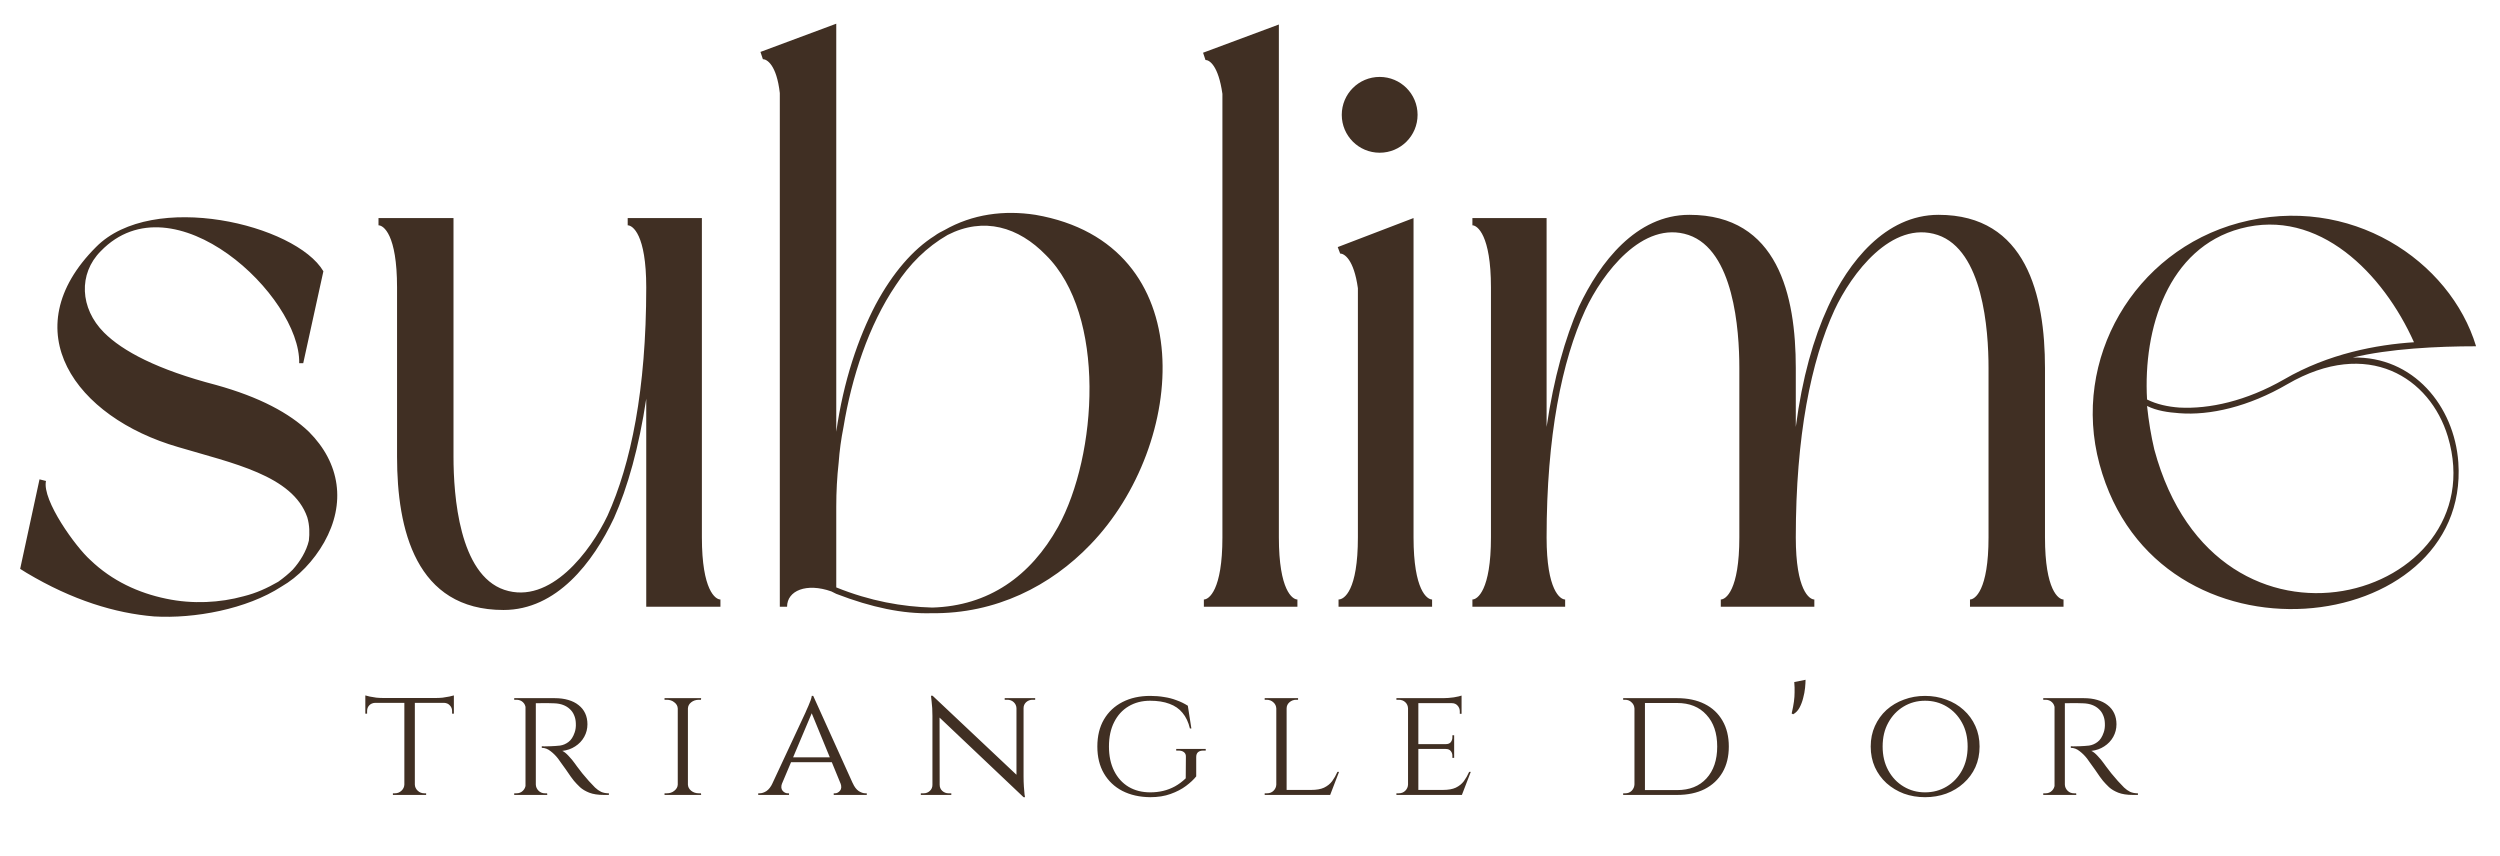 <svg width="651" height="223" viewBox="0 0 651 223" fill="none" xmlns="http://www.w3.org/2000/svg">
<path d="M78.96 94.58L84.21 70.64C77.07 58.46 39.69 49.43 24.99 64.34C3.36 85.97 19.53 108.65 46.41 116.42C60.48 120.62 76.23 123.77 80.01 134.69C80.64 136.79 80.64 138.89 80.43 140.78C79.8 143.51 78.12 146.24 76.23 148.34C75.18 149.39 73.92 150.44 72.45 151.49C69.51 153.17 66.78 154.43 63.42 155.27C57.33 156.95 50.19 157.37 43.26 155.9C36.12 154.43 29.19 151.28 23.52 145.82C19.74 142.46 10.92 130.28 11.97 125.24L10.29 124.82L5.25 148.13L6.93 149.18C18.9 156.32 30.03 159.68 40.11 160.52C50.61 161.15 64.26 158.63 73.29 152.75C77.7 150.23 81.69 146.03 84.42 141.2C90.09 131.12 88.62 120.62 80.43 112.43C75.39 107.6 67.62 103.4 56.28 100.25C40.95 96.26 31.92 91.43 27.09 86.6C20.79 80.3 20.37 71.27 26.25 65.39C45.15 45.86 78.33 77.15 77.91 94.58H78.96ZM187.601 156.11C186.341 156.11 182.771 153.8 182.771 139.94V56.78H163.451V58.67C164.711 58.67 168.281 60.98 168.281 74.84C168.281 101.51 164.291 120.83 158.201 134.27C153.791 143.51 143.291 157.58 131.321 153.59C119.561 149.6 118.091 129.02 118.091 118.94V56.78H98.561V58.67C99.82 58.67 103.391 60.98 103.391 74.84V118.94C103.391 137.84 108.221 158.84 131.111 158.84C144.971 158.84 154.421 146.45 159.881 134.9C163.451 126.92 166.391 116.42 168.281 103.82V158H187.601V156.11ZM217.763 6.17L198.023 13.52L198.653 15.41C199.703 15.41 202.223 16.88 203.063 24.23V158H204.953C204.953 153.8 209.993 151.7 216.503 154.01L217.763 154.64C227.003 158.21 235.193 159.89 242.543 159.68C259.343 159.89 273.623 152.54 283.913 141.83C309.113 115.79 313.313 63.5 269.633 55.94C261.443 54.68 253.253 55.73 245.903 59.93C245.063 60.35 244.223 60.77 243.383 61.4C237.713 64.97 232.463 71.06 228.053 79.25C223.433 88.07 219.653 99.2 217.763 112.43V6.17ZM217.763 152.96V131.96C217.763 127.97 217.973 124.19 218.393 120.41C218.603 117.47 219.023 114.32 219.653 111.17C221.753 98.36 226.163 84.71 233.303 74.21C236.873 68.75 241.283 64.34 246.743 61.19C256.193 56.36 265.223 59.09 272.363 66.44C288.113 81.98 285.803 118.52 275.513 137.21C268.373 150.02 257.453 157.79 242.753 158.21C234.983 158 226.583 156.53 217.763 152.96ZM337.847 156.11C336.587 156.11 333.017 153.8 333.017 139.94V6.38L313.277 13.73L313.907 15.62C314.957 15.62 317.267 17.09 318.317 24.44V139.94C318.317 153.8 314.747 156.11 313.487 156.11V158H337.847V156.11ZM348.976 66.02C350.026 66.02 352.546 67.49 353.596 75.05V139.94C353.596 153.8 350.026 156.11 348.556 156.11V158H372.916V156.11C371.656 156.11 368.086 153.8 368.086 139.94V56.78L348.346 64.34L348.976 66.02ZM359.266 39.77C364.726 39.77 369.136 35.36 369.136 29.9C369.136 24.44 364.726 20.03 359.266 20.03C353.806 20.03 349.396 24.44 349.396 29.9C349.396 35.36 353.806 39.77 359.266 39.77ZM532.514 95.84C532.514 76.94 527.684 55.94 504.794 55.94C490.934 55.94 481.274 68.33 476.024 79.88C472.244 88.07 469.304 98.36 467.624 111.17V95.84C467.624 76.94 463.004 55.94 439.904 55.94C426.044 55.94 416.594 68.33 411.134 79.88C407.564 88.07 404.624 98.36 402.734 111.17V56.78H383.414V58.67C384.674 58.67 388.244 61.19 388.244 74.84V139.94C388.244 153.8 384.674 156.11 383.414 156.11V158H407.564V156.11C406.304 156.11 402.734 153.8 402.734 139.94C402.734 113.48 406.724 93.95 412.814 80.72C417.224 71.27 427.724 57.2 439.694 61.19C451.454 65.18 452.924 85.76 452.924 95.84V139.94C452.924 153.8 449.354 156.11 448.094 156.11V158H472.454V156.11C471.194 156.11 467.624 153.8 467.624 139.94C467.624 113.48 471.614 93.95 477.704 80.72C482.114 71.27 492.614 57.2 504.584 61.19C516.344 65.18 517.814 85.76 517.814 95.84V139.94C517.814 153.8 514.244 156.11 512.984 156.11V158H537.344V156.11C536.084 156.11 532.514 153.8 532.514 139.94V95.84ZM546.701 120.83C561.611 176.27 643.301 165.98 640.151 120.41C639.101 105.71 628.391 92.69 612.641 93.11C622.091 90.8 634.691 90.17 644.771 90.17C638.051 67.91 612.011 50.27 583.031 58.04C555.731 65.39 539.351 93.53 546.701 120.83ZM559.091 105.71C561.611 106.97 564.551 107.39 567.491 107.6C575.471 108.23 585.551 105.92 595.631 100.04C616.631 87.86 632.801 98.36 637.421 113.69C650.021 155.69 577.361 177.74 560.981 117.05C560.141 113.48 559.511 109.7 559.091 105.71ZM628.601 89.12C618.941 89.75 606.341 92.06 594.791 98.78C584.921 104.45 575.261 106.55 567.491 106.13C564.551 105.92 561.611 105.29 559.091 104.03C558.041 85.55 564.551 64.55 583.451 59.51C603.821 54.05 620.621 71.27 628.601 89.12Z" fill="#402F23"/>
<path d="M108.024 181.926V207H105.294V181.926H108.024ZM118.188 181.758V183.018H95.13V181.758H118.188ZM118.188 182.934V185.832H117.726V185.16C117.726 184.572 117.53 184.082 117.138 183.69C116.774 183.27 116.27 183.046 115.626 183.018V182.934H118.188ZM118.188 181.086V182.178L113.484 181.758C114.044 181.758 114.632 181.73 115.248 181.674C115.892 181.59 116.48 181.492 117.012 181.38C117.544 181.268 117.936 181.17 118.188 181.086ZM105.378 204.312V207H102.312V206.58C102.34 206.58 102.424 206.58 102.564 206.58C102.732 206.58 102.816 206.58 102.816 206.58C103.488 206.58 104.062 206.356 104.538 205.908C105.014 205.46 105.266 204.928 105.294 204.312H105.378ZM107.898 204.312H108.024C108.052 204.928 108.304 205.46 108.78 205.908C109.256 206.356 109.83 206.58 110.502 206.58C110.502 206.58 110.572 206.58 110.712 206.58C110.88 206.58 110.964 206.58 110.964 206.58V207H107.898V204.312ZM97.692 182.934V183.018C97.048 183.046 96.53 183.27 96.138 183.69C95.774 184.082 95.592 184.572 95.592 185.16V185.832H95.13V182.934H97.692ZM95.13 181.086C95.382 181.17 95.76 181.268 96.264 181.38C96.796 181.492 97.384 181.59 98.028 181.674C98.672 181.73 99.274 181.758 99.834 181.758L95.13 182.178V181.086ZM139.025 181.8H144.443C145.759 181.8 146.935 181.954 147.971 182.262C149.035 182.57 149.931 183.018 150.659 183.606C151.415 184.194 151.989 184.908 152.381 185.748C152.773 186.588 152.969 187.54 152.969 188.604C152.969 189.78 152.689 190.872 152.129 191.88C151.569 192.888 150.785 193.714 149.777 194.358C148.797 195.002 147.677 195.394 146.417 195.534C146.893 195.73 147.439 196.164 148.055 196.836C148.699 197.508 149.245 198.166 149.693 198.81C149.693 198.81 149.875 199.062 150.239 199.566C150.603 200.042 151.065 200.644 151.625 201.372C152.213 202.072 152.787 202.744 153.347 203.388C153.935 204.032 154.467 204.592 154.943 205.068C155.447 205.544 155.979 205.922 156.539 206.202C157.127 206.454 157.799 206.58 158.555 206.58V207H157.253C155.713 207 154.439 206.804 153.431 206.412C152.451 206.02 151.653 205.544 151.037 204.984C150.421 204.396 149.889 203.836 149.441 203.304C149.329 203.164 149.063 202.814 148.643 202.254C148.251 201.666 147.817 201.036 147.341 200.364C146.865 199.692 146.431 199.09 146.039 198.558C145.647 197.998 145.409 197.662 145.325 197.55C144.765 196.822 144.121 196.178 143.393 195.618C142.665 195.03 141.895 194.736 141.083 194.736V194.316C141.083 194.316 141.307 194.33 141.755 194.358C142.203 194.358 142.777 194.344 143.477 194.316C144.261 194.288 145.045 194.232 145.829 194.148C146.613 194.036 147.341 193.728 148.013 193.224C148.713 192.72 149.259 191.88 149.651 190.704C149.763 190.396 149.847 190.032 149.903 189.612C149.959 189.192 149.973 188.758 149.945 188.31C149.917 187.526 149.763 186.826 149.483 186.21C149.231 185.594 148.853 185.062 148.349 184.614C147.873 184.166 147.299 183.816 146.627 183.564C145.955 183.312 145.199 183.172 144.359 183.144C143.043 183.088 141.895 183.074 140.915 183.102C139.935 183.13 139.445 183.13 139.445 183.102C139.445 183.074 139.403 182.962 139.319 182.766C139.263 182.542 139.193 182.332 139.109 182.136C139.053 181.912 139.025 181.8 139.025 181.8ZM139.529 181.8V207H136.841V181.8H139.529ZM136.967 204.312L137.471 207H133.901V206.58C133.901 206.58 133.999 206.58 134.195 206.58C134.391 206.58 134.489 206.58 134.489 206.58C135.161 206.58 135.721 206.356 136.169 205.908C136.617 205.46 136.855 204.928 136.883 204.312H136.967ZM136.967 184.446H136.883C136.855 183.802 136.617 183.27 136.169 182.85C135.721 182.43 135.161 182.22 134.489 182.22C134.489 182.22 134.391 182.22 134.195 182.22C133.999 182.22 133.901 182.22 133.901 182.22V181.8H137.471L136.967 184.446ZM139.403 204.312H139.529C139.557 204.928 139.795 205.46 140.243 205.908C140.691 206.356 141.251 206.58 141.923 206.58C141.923 206.58 142.007 206.58 142.175 206.58C142.371 206.58 142.469 206.58 142.469 206.58L142.511 207H138.899L139.403 204.312ZM179.133 181.8V207H176.487V181.8H179.133ZM176.613 204.312V207H173.043V206.58C173.043 206.58 173.141 206.58 173.337 206.58C173.533 206.58 173.631 206.58 173.631 206.58C174.415 206.58 175.073 206.356 175.605 205.908C176.165 205.46 176.459 204.928 176.487 204.312H176.613ZM179.007 204.312H179.133C179.161 204.928 179.441 205.46 179.973 205.908C180.533 206.356 181.205 206.58 181.989 206.58C181.989 206.58 182.073 206.58 182.241 206.58C182.437 206.58 182.535 206.58 182.535 206.58L182.577 207H179.007V204.312ZM179.007 184.488V181.8H182.577L182.535 182.22C182.535 182.22 182.437 182.22 182.241 182.22C182.073 182.22 181.989 182.22 181.989 182.22C181.205 182.22 180.533 182.444 179.973 182.892C179.441 183.312 179.161 183.844 179.133 184.488H179.007ZM176.613 184.488H176.487C176.459 183.844 176.165 183.312 175.605 182.892C175.073 182.444 174.415 182.22 173.631 182.22C173.603 182.22 173.491 182.22 173.295 182.22C173.127 182.22 173.043 182.22 173.043 182.22V181.8H176.613V184.488ZM211.765 181.212L223.315 206.748H219.997L211.051 184.95L211.765 181.212ZM203.659 203.934C203.351 204.774 203.393 205.432 203.785 205.908C204.177 206.356 204.625 206.58 205.129 206.58H205.465V207H197.443V206.58C197.443 206.58 197.499 206.58 197.611 206.58C197.723 206.58 197.779 206.58 197.779 206.58C198.367 206.58 198.969 206.384 199.585 205.992C200.201 205.572 200.733 204.886 201.181 203.934H203.659ZM211.765 181.212L212.059 184.11L202.441 206.874H199.795L209.749 185.538C209.749 185.538 209.819 185.37 209.959 185.034C210.127 184.698 210.309 184.292 210.505 183.816C210.729 183.312 210.925 182.822 211.093 182.346C211.261 181.87 211.359 181.492 211.387 181.212H211.765ZM216.721 197.214V198.474H205.591V197.214H216.721ZM218.863 203.934H222.055C222.475 204.886 222.993 205.572 223.609 205.992C224.225 206.384 224.813 206.58 225.373 206.58C225.373 206.58 225.429 206.58 225.541 206.58C225.653 206.58 225.709 206.58 225.709 206.58V207H217.099V206.58H217.435C217.911 206.58 218.345 206.356 218.737 205.908C219.129 205.432 219.171 204.774 218.863 203.934ZM242.848 181.17L266.116 203.094L266.536 207.588L243.268 185.538L242.848 181.17ZM242.932 204.396V207H239.782V206.58C239.782 206.58 239.894 206.58 240.118 206.58C240.37 206.58 240.496 206.58 240.496 206.58C241.14 206.58 241.686 206.37 242.134 205.95C242.582 205.53 242.806 205.012 242.806 204.396H242.932ZM244.696 204.396C244.696 205.012 244.92 205.53 245.368 205.95C245.844 206.37 246.39 206.58 247.006 206.58C247.006 206.58 247.118 206.58 247.342 206.58C247.594 206.58 247.72 206.58 247.72 206.58V207H244.57V204.396H244.696ZM242.848 181.17L244.654 183.522L244.696 207H242.806V186.42C242.806 184.992 242.736 183.76 242.596 182.724C242.484 181.688 242.428 181.17 242.428 181.17H242.848ZM266.536 181.8V202.212C266.536 203.108 266.564 203.976 266.62 204.816C266.676 205.628 266.732 206.3 266.788 206.832C266.872 207.336 266.914 207.588 266.914 207.588H266.536L264.688 205.362V181.8H266.536ZM266.41 184.404V181.8H269.56V182.22C269.56 182.22 269.434 182.22 269.182 182.22C268.958 182.22 268.846 182.22 268.846 182.22C268.23 182.22 267.684 182.43 267.208 182.85C266.76 183.27 266.536 183.788 266.536 184.404H266.41ZM264.688 184.404C264.66 183.788 264.422 183.27 263.974 182.85C263.526 182.43 262.98 182.22 262.336 182.22C262.336 182.22 262.21 182.22 261.958 182.22C261.734 182.22 261.622 182.22 261.622 182.22V181.8H264.772V184.404H264.688ZM299.524 181.212C300.812 181.212 302.016 181.31 303.136 181.506C304.284 181.674 305.362 181.954 306.37 182.346C307.406 182.71 308.386 183.186 309.31 183.774L310.234 189.696H309.856C309.464 188.044 308.82 186.686 307.924 185.622C307.056 184.558 305.922 183.774 304.522 183.27C303.122 182.738 301.442 182.472 299.482 182.472C297.354 182.472 295.478 182.962 293.854 183.942C292.258 184.894 291.012 186.266 290.116 188.058C289.22 189.822 288.772 191.936 288.772 194.4C288.772 196.836 289.22 198.95 290.116 200.742C291.012 202.534 292.272 203.92 293.896 204.9C295.52 205.852 297.396 206.328 299.524 206.328C300.7 206.328 301.82 206.202 302.884 205.95C303.948 205.698 304.97 205.306 305.95 204.774C306.958 204.214 307.896 203.514 308.764 202.674L308.806 197.088C308.834 196.556 308.666 196.15 308.302 195.87C307.966 195.59 307.49 195.45 306.874 195.45H306.286V195.03H313.972V195.45H313.384C312.124 195.45 311.494 196.01 311.494 197.13V202.17C310.85 202.982 309.968 203.808 308.848 204.648C307.728 205.488 306.384 206.188 304.816 206.748C303.276 207.308 301.512 207.588 299.524 207.588C296.752 207.56 294.33 207.014 292.258 205.95C290.214 204.886 288.618 203.374 287.47 201.414C286.322 199.454 285.748 197.116 285.748 194.4C285.748 191.656 286.322 189.304 287.47 187.344C288.618 185.384 290.228 183.872 292.3 182.808C294.372 181.744 296.78 181.212 299.524 181.212ZM335.036 181.8V207H332.348V181.8H335.036ZM346.334 205.698L346.25 207H334.952V205.698H346.334ZM348.686 200.994L346.376 207H339.992L341.42 205.698C342.82 205.698 343.94 205.502 344.78 205.11C345.648 204.69 346.348 204.13 346.88 203.43C347.412 202.702 347.874 201.89 348.266 200.994H348.686ZM332.432 204.312L332.978 207H329.324V206.58C329.324 206.58 329.422 206.58 329.618 206.58C329.814 206.58 329.912 206.58 329.912 206.58C330.612 206.58 331.186 206.356 331.634 205.908C332.082 205.46 332.32 204.928 332.348 204.312H332.432ZM334.91 184.488V181.8H338.018V182.22C338.018 182.22 337.934 182.22 337.766 182.22C337.598 182.22 337.514 182.22 337.514 182.22C336.842 182.22 336.254 182.444 335.75 182.892C335.274 183.312 335.036 183.844 335.036 184.488H334.91ZM332.432 184.488H332.348C332.32 183.844 332.068 183.312 331.592 182.892C331.116 182.444 330.528 182.22 329.828 182.22C329.828 182.22 329.744 182.22 329.576 182.22C329.408 182.22 329.324 182.22 329.324 182.22V181.8H332.432V184.488ZM369.338 181.8V207H366.65V181.8H369.338ZM380.636 205.698L380.552 207H369.254V205.698H380.636ZM378.662 193.77V195.03H369.254V193.77H378.662ZM380.594 181.8V183.102H369.254V181.8H380.594ZM382.988 200.994L380.678 207H374.294L375.722 205.698C377.122 205.698 378.242 205.502 379.082 205.11C379.95 204.69 380.65 204.13 381.182 203.43C381.714 202.702 382.176 201.89 382.568 200.994H382.988ZM378.662 194.946V197.34H378.2V196.794C378.2 196.318 378.06 195.912 377.78 195.576C377.5 195.212 377.066 195.03 376.478 195.03V194.946H378.662ZM378.662 191.46V193.854H376.478V193.77C377.066 193.77 377.5 193.602 377.78 193.266C378.06 192.902 378.2 192.482 378.2 192.006V191.46H378.662ZM380.594 182.976V185.874H380.132V185.244C380.132 184.656 379.936 184.152 379.544 183.732C379.18 183.312 378.676 183.102 378.032 183.102V182.976H380.594ZM380.594 181.128V182.22L375.806 181.8C376.674 181.8 377.598 181.73 378.578 181.59C379.558 181.422 380.23 181.268 380.594 181.128ZM366.734 204.312L367.28 207H363.626V206.58C363.626 206.58 363.724 206.58 363.92 206.58C364.116 206.58 364.214 206.58 364.214 206.58C364.914 206.58 365.488 206.356 365.936 205.908C366.384 205.46 366.622 204.928 366.65 204.312H366.734ZM366.734 184.446H366.65C366.622 183.802 366.384 183.27 365.936 182.85C365.488 182.43 364.914 182.22 364.214 182.22C364.214 182.22 364.116 182.22 363.92 182.22C363.724 182.22 363.626 182.22 363.626 182.22V181.8H367.28L366.734 184.446ZM436.702 181.8C439.474 181.8 441.868 182.304 443.884 183.312C445.9 184.32 447.454 185.776 448.546 187.68C449.638 189.556 450.184 191.796 450.184 194.4C450.184 197.004 449.638 199.244 448.546 201.12C447.454 202.996 445.9 204.452 443.884 205.488C441.868 206.496 439.474 207 436.702 207H427.756L427.672 205.74C429.632 205.74 431.27 205.74 432.586 205.74C433.93 205.74 434.952 205.74 435.652 205.74C436.352 205.74 436.702 205.74 436.702 205.74C439.95 205.74 442.498 204.732 444.346 202.716C446.222 200.672 447.16 197.9 447.16 194.4C447.16 190.9 446.222 188.142 444.346 186.126C442.498 184.082 439.95 183.06 436.702 183.06C436.702 183.06 436.338 183.06 435.61 183.06C434.882 183.06 433.818 183.06 432.418 183.06C431.018 183.06 429.296 183.06 427.252 183.06V181.8H436.702ZM428.344 181.8V207H425.614V181.8H428.344ZM425.698 204.27V207H422.674V206.58C422.674 206.58 422.758 206.58 422.926 206.58C423.122 206.58 423.22 206.58 423.22 206.58C423.892 206.58 424.452 206.356 424.9 205.908C425.348 205.432 425.586 204.886 425.614 204.27H425.698ZM425.698 184.53H425.614C425.586 183.858 425.334 183.312 424.858 182.892C424.41 182.444 423.85 182.22 423.178 182.22C423.178 182.22 423.094 182.22 422.926 182.22C422.758 182.22 422.674 182.22 422.674 182.22V181.8H425.698V184.53ZM467.226 177.6L470.166 177.012C470.166 177.544 470.124 178.244 470.04 179.112C469.956 179.98 469.788 180.876 469.536 181.8C469.312 182.696 468.99 183.536 468.57 184.32C468.15 185.076 467.604 185.636 466.932 186L466.554 185.79C466.834 184.558 467.03 183.522 467.142 182.682C467.254 181.842 467.31 181.044 467.31 180.288C467.338 179.504 467.31 178.608 467.226 177.6ZM501.285 181.212C503.245 181.212 505.079 181.534 506.787 182.178C508.523 182.794 510.035 183.69 511.323 184.866C512.639 186.042 513.661 187.442 514.389 189.066C515.117 190.662 515.481 192.44 515.481 194.4C515.481 196.36 515.117 198.152 514.389 199.776C513.661 201.372 512.639 202.758 511.323 203.934C510.035 205.11 508.523 206.02 506.787 206.664C505.079 207.28 503.245 207.588 501.285 207.588C499.325 207.588 497.491 207.28 495.783 206.664C494.075 206.02 492.563 205.11 491.247 203.934C489.959 202.758 488.951 201.372 488.223 199.776C487.495 198.152 487.131 196.36 487.131 194.4C487.131 192.44 487.495 190.662 488.223 189.066C488.951 187.442 489.959 186.042 491.247 184.866C492.563 183.69 494.075 182.794 495.783 182.178C497.491 181.534 499.325 181.212 501.285 181.212ZM501.285 206.328C503.357 206.328 505.233 205.824 506.913 204.816C508.593 203.808 509.923 202.408 510.903 200.616C511.883 198.824 512.373 196.752 512.373 194.4C512.373 192.02 511.883 189.948 510.903 188.184C509.923 186.392 508.593 184.992 506.913 183.984C505.233 182.976 503.357 182.472 501.285 182.472C499.241 182.472 497.379 182.976 495.699 183.984C494.019 184.992 492.689 186.392 491.709 188.184C490.729 189.948 490.239 192.02 490.239 194.4C490.239 196.752 490.729 198.824 491.709 200.616C492.689 202.408 494.019 203.808 495.699 204.816C497.379 205.824 499.241 206.328 501.285 206.328ZM537.185 181.8H542.603C543.919 181.8 545.095 181.954 546.131 182.262C547.195 182.57 548.091 183.018 548.819 183.606C549.575 184.194 550.149 184.908 550.541 185.748C550.933 186.588 551.129 187.54 551.129 188.604C551.129 189.78 550.849 190.872 550.289 191.88C549.729 192.888 548.945 193.714 547.937 194.358C546.957 195.002 545.837 195.394 544.577 195.534C545.053 195.73 545.599 196.164 546.215 196.836C546.859 197.508 547.405 198.166 547.853 198.81C547.853 198.81 548.035 199.062 548.399 199.566C548.763 200.042 549.225 200.644 549.785 201.372C550.373 202.072 550.947 202.744 551.507 203.388C552.095 204.032 552.627 204.592 553.103 205.068C553.607 205.544 554.139 205.922 554.699 206.202C555.287 206.454 555.959 206.58 556.715 206.58V207H555.413C553.873 207 552.599 206.804 551.591 206.412C550.611 206.02 549.813 205.544 549.197 204.984C548.581 204.396 548.049 203.836 547.601 203.304C547.489 203.164 547.223 202.814 546.803 202.254C546.411 201.666 545.977 201.036 545.501 200.364C545.025 199.692 544.591 199.09 544.199 198.558C543.807 197.998 543.569 197.662 543.485 197.55C542.925 196.822 542.281 196.178 541.553 195.618C540.825 195.03 540.055 194.736 539.243 194.736V194.316C539.243 194.316 539.467 194.33 539.915 194.358C540.363 194.358 540.937 194.344 541.637 194.316C542.421 194.288 543.205 194.232 543.989 194.148C544.773 194.036 545.501 193.728 546.173 193.224C546.873 192.72 547.419 191.88 547.811 190.704C547.923 190.396 548.007 190.032 548.063 189.612C548.119 189.192 548.133 188.758 548.105 188.31C548.077 187.526 547.923 186.826 547.643 186.21C547.391 185.594 547.013 185.062 546.509 184.614C546.033 184.166 545.459 183.816 544.787 183.564C544.115 183.312 543.359 183.172 542.519 183.144C541.203 183.088 540.055 183.074 539.075 183.102C538.095 183.13 537.605 183.13 537.605 183.102C537.605 183.074 537.563 182.962 537.479 182.766C537.423 182.542 537.353 182.332 537.269 182.136C537.213 181.912 537.185 181.8 537.185 181.8ZM537.689 181.8V207H535.001V181.8H537.689ZM535.127 204.312L535.631 207H532.061V206.58C532.061 206.58 532.159 206.58 532.355 206.58C532.551 206.58 532.649 206.58 532.649 206.58C533.321 206.58 533.881 206.356 534.329 205.908C534.777 205.46 535.015 204.928 535.043 204.312H535.127ZM535.127 184.446H535.043C535.015 183.802 534.777 183.27 534.329 182.85C533.881 182.43 533.321 182.22 532.649 182.22C532.649 182.22 532.551 182.22 532.355 182.22C532.159 182.22 532.061 182.22 532.061 182.22V181.8H535.631L535.127 184.446ZM537.563 204.312H537.689C537.717 204.928 537.955 205.46 538.403 205.908C538.851 206.356 539.411 206.58 540.083 206.58C540.083 206.58 540.167 206.58 540.335 206.58C540.531 206.58 540.629 206.58 540.629 206.58L540.671 207H537.059L537.563 204.312Z" fill="#402F23"/>
</svg>
